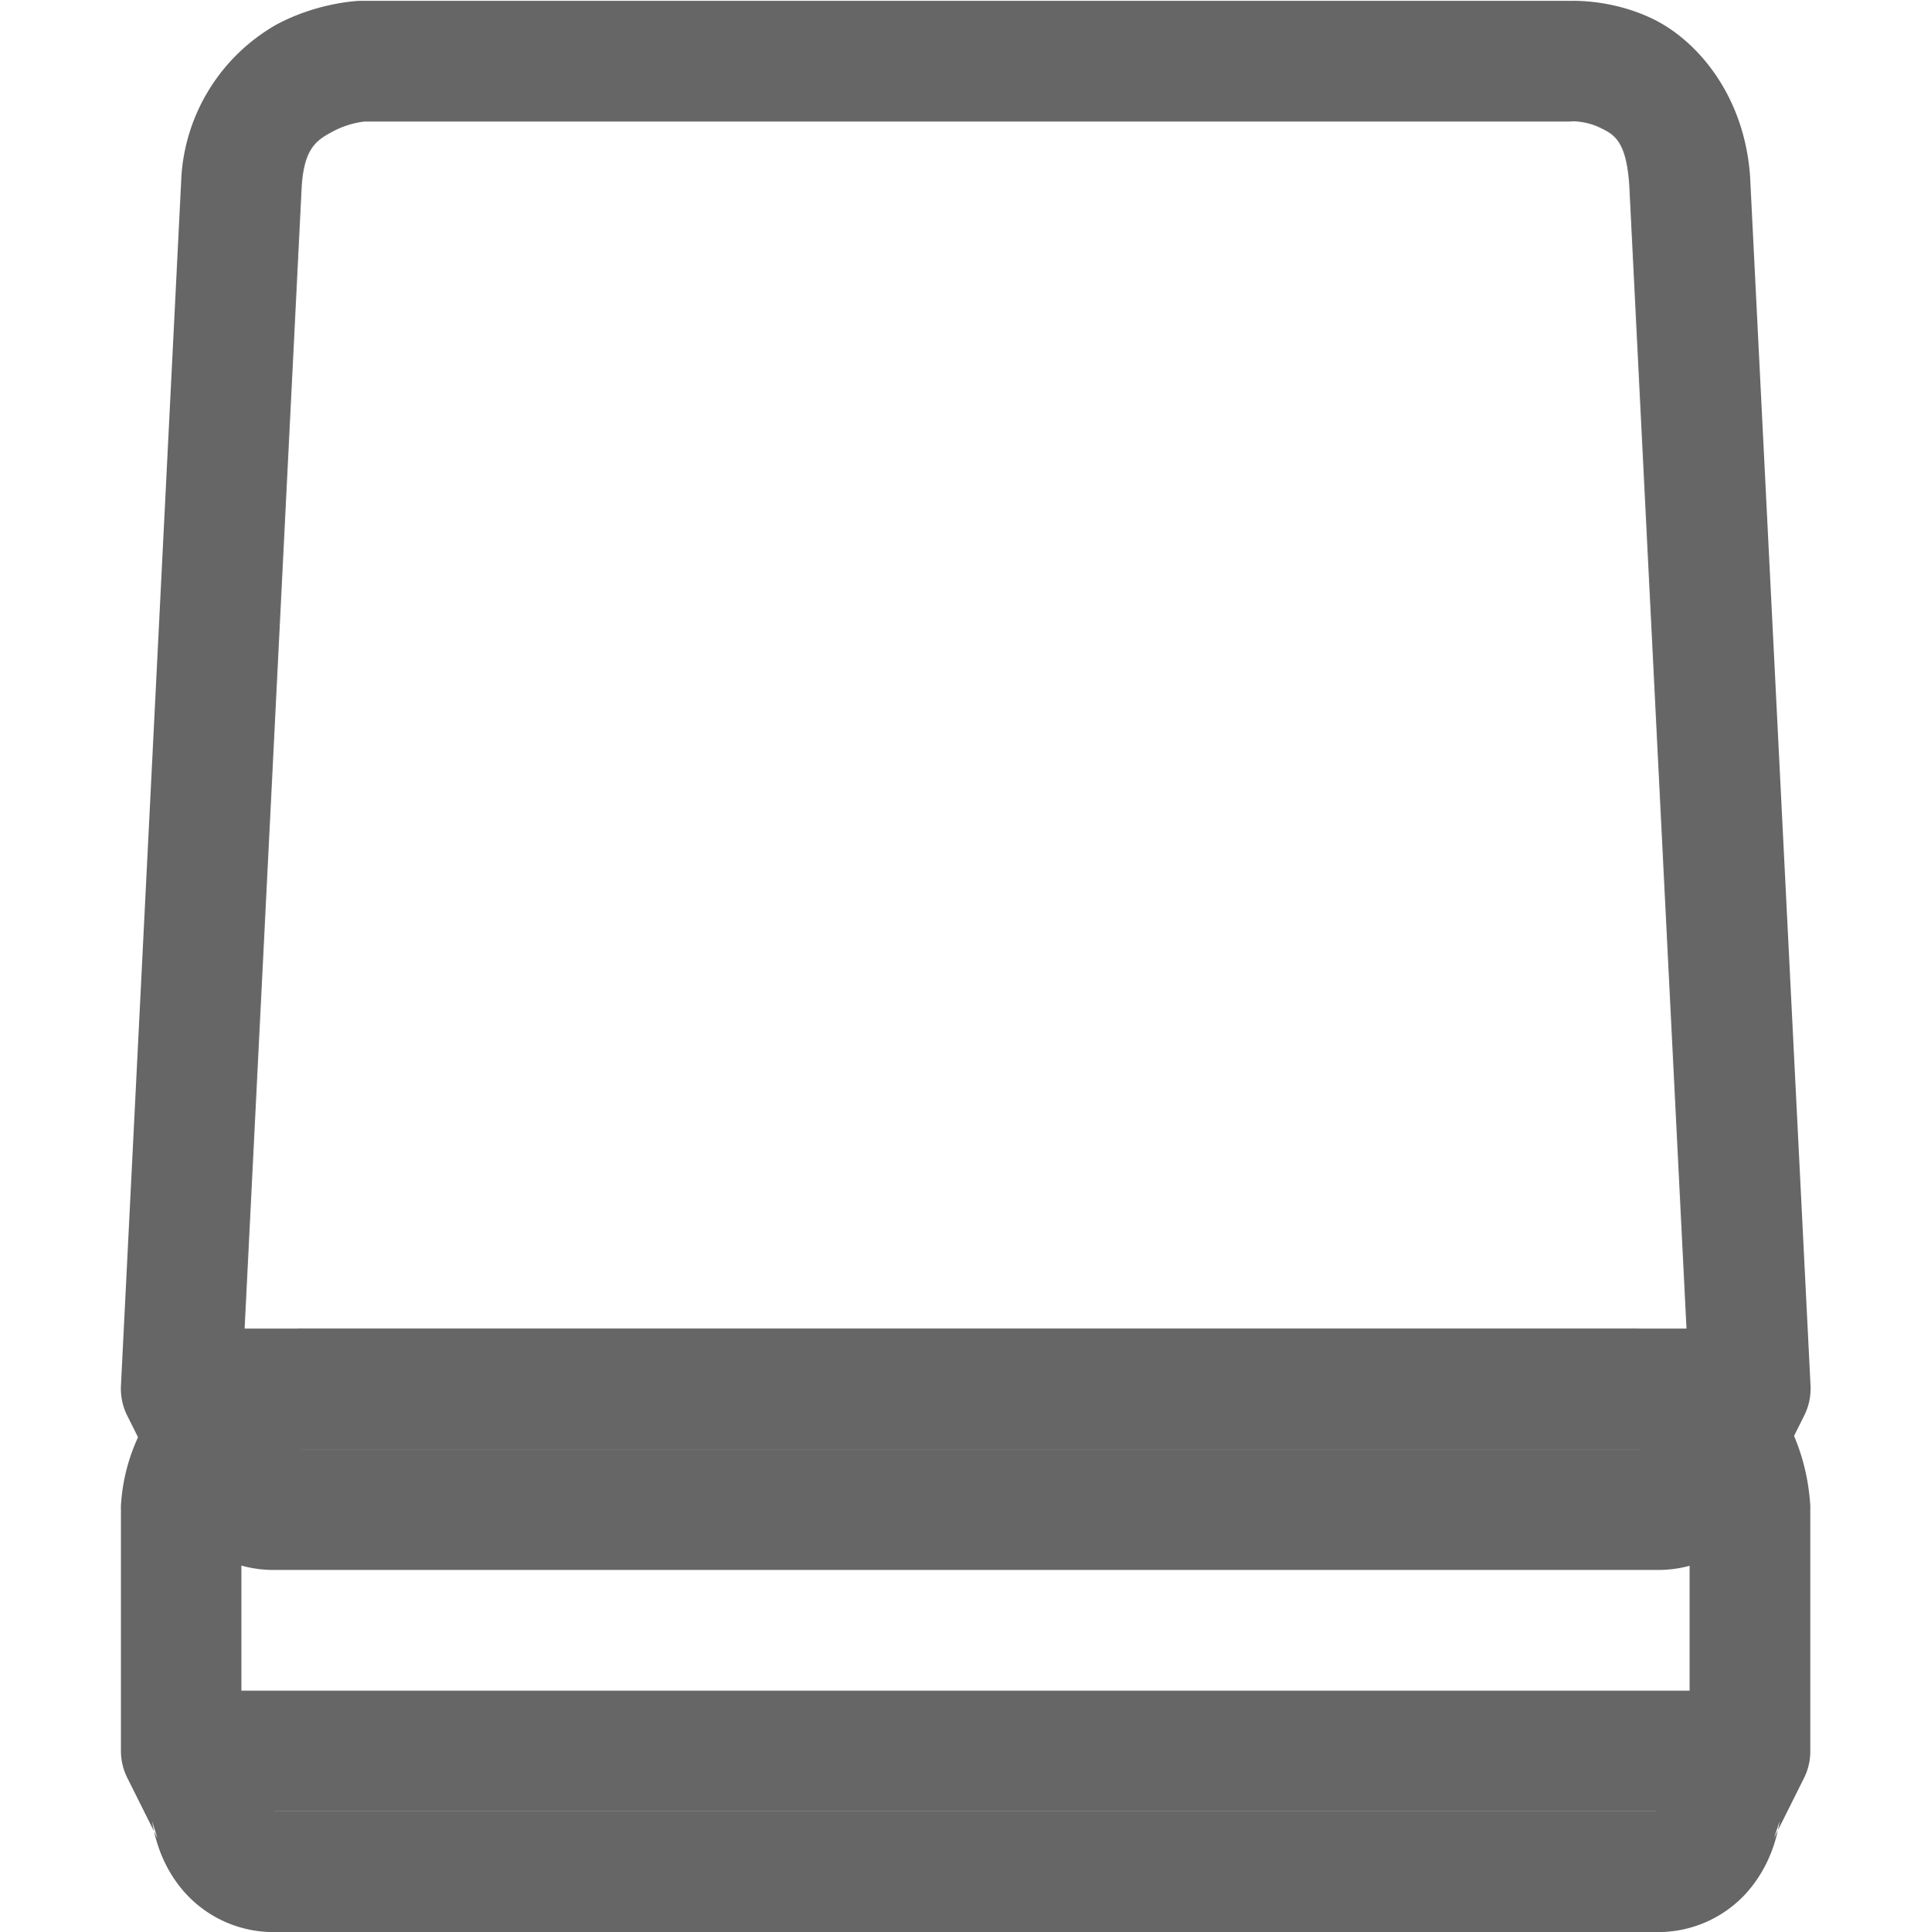 <svg height='16.007' width='16' xmlns='http://www.w3.org/2000/svg'>
    <g color='#000' transform='translate(-1073 -120.993)'>
        <path d='M1075.48 132s-.34.009-.69.197a1.564 1.564 0 0 0-.788 1.27.5.5 0 0 0 0 .033v2a.5.5 0 0 0 .053.223l.25.5-.045-.141c.036.22.123.433.29.611a.987.987 0 0 0 .702.307h11.5a.987.987 0 0 0 .703-.307c.166-.178.255-.392.291-.611l-.047.14.25-.5a.5.5 0 0 0 .051-.222v-2a.5.5 0 0 0 0-.031c-.042-.678-.435-1.139-.807-1.319-.371-.18-.726-.148-.726-.148l.033-.002h-11a.5.5 0 0 0-.02 0zm11.055.998s.11 0 .223.053c.11.054.217.1.242.476v1.856l-.197.394a.5.5 0 0 0-.045.14c-.01.048-.027.073-.033.083h-11.45c-.01-.01-.023-.035-.03-.082a.5.5 0 0 0-.048-.14l-.197-.395v-1.85c.022-.322.13-.382.262-.453.132-.07.258-.08.258-.08h10.98a.5.5 0 0 0 .035-.002z' fill='#666' fill-rule='evenodd' font-family='sans-serif' font-weight='400' overflow='visible' style='line-height:normal;font-variant-ligatures:normal;font-variant-position:normal;font-variant-caps:normal;font-variant-numeric:normal;font-variant-alternates:normal;font-feature-settings:normal;text-indent:0;text-align:start;text-decoration-line:none;text-decoration-style:solid;text-decoration-color:#000;text-transform:none;text-orientation:mixed;shape-padding:0;isolation:auto;mix-blend-mode:normal' white-space='normal'/>
        <path d='M1074.5 135v1h13v-1z' fill='#666' fill-rule='evenodd' font-family='sans-serif' font-weight='400' overflow='visible' style='line-height:normal;font-variant-ligatures:normal;font-variant-position:normal;font-variant-caps:normal;font-variant-numeric:normal;font-variant-alternates:normal;font-feature-settings:normal;text-indent:0;text-align:start;text-decoration-line:none;text-decoration-style:solid;text-decoration-color:#000;text-transform:none;text-orientation:mixed;shape-padding:0;isolation:auto;mix-blend-mode:normal' white-space='normal'/>
        
        <path d='M1075.98 121s-.34.009-.69.197a1.564 1.564 0 0 0-.788 1.27.5.5 0 0 0 0 .008l-.5 10a.5.5 0 0 0 .053.248l.25.5-.045-.14c.036.218.123.432.29.61a.987.987 0 0 0 .702.307h11.5a.987.987 0 0 0 .703-.306c.166-.179.255-.393.291-.612l-.047.14.25-.5a.5.5 0 0 0 .053-.247l-.5-10a.5.5 0 0 0 0-.006c-.042-.678-.435-1.139-.806-1.319-.372-.18-.727-.148-.727-.148L1086 121h-10a.5.5 0 0 0-.02 0zm10.055.998s.11-.002.223.053c.11.054.217.1.242.476l.494 9.868-.191.382a.5.5 0 0 0-.045.14c-.01.048-.027.073-.033.083h-11.45c-.01-.01-.023-.035-.03-.082a.5.5 0 0 0-.048-.14l-.19-.383.493-9.862c.022-.322.13-.382.262-.453.132-.07.258-.08.258-.08h9.98a.5.5 0 0 0 .035-.002z' fill='#666' fill-rule='evenodd' font-family='sans-serif' font-weight='400' overflow='visible' style='line-height:normal;font-variant-ligatures:normal;font-variant-position:normal;font-variant-caps:normal;font-variant-numeric:normal;font-variant-alternates:normal;font-feature-settings:normal;text-indent:0;text-align:start;text-decoration-line:none;text-decoration-style:solid;text-decoration-color:#000;text-transform:none;text-orientation:mixed;shape-padding:0;isolation:auto;mix-blend-mode:normal' white-space='normal'/>
        <path d='M1074.5 132v1h13v-1z' fill='#666' fill-rule='evenodd' font-family='sans-serif' font-weight='400' overflow='visible' style='line-height:normal;font-variant-ligatures:normal;font-variant-position:normal;font-variant-caps:normal;font-variant-numeric:normal;font-variant-alternates:normal;font-feature-settings:normal;text-indent:0;text-align:start;text-decoration-line:none;text-decoration-style:solid;text-decoration-color:#000;text-transform:none;text-orientation:mixed;shape-padding:0;isolation:auto;mix-blend-mode:normal' white-space='normal'/>
    </g>
</svg>
